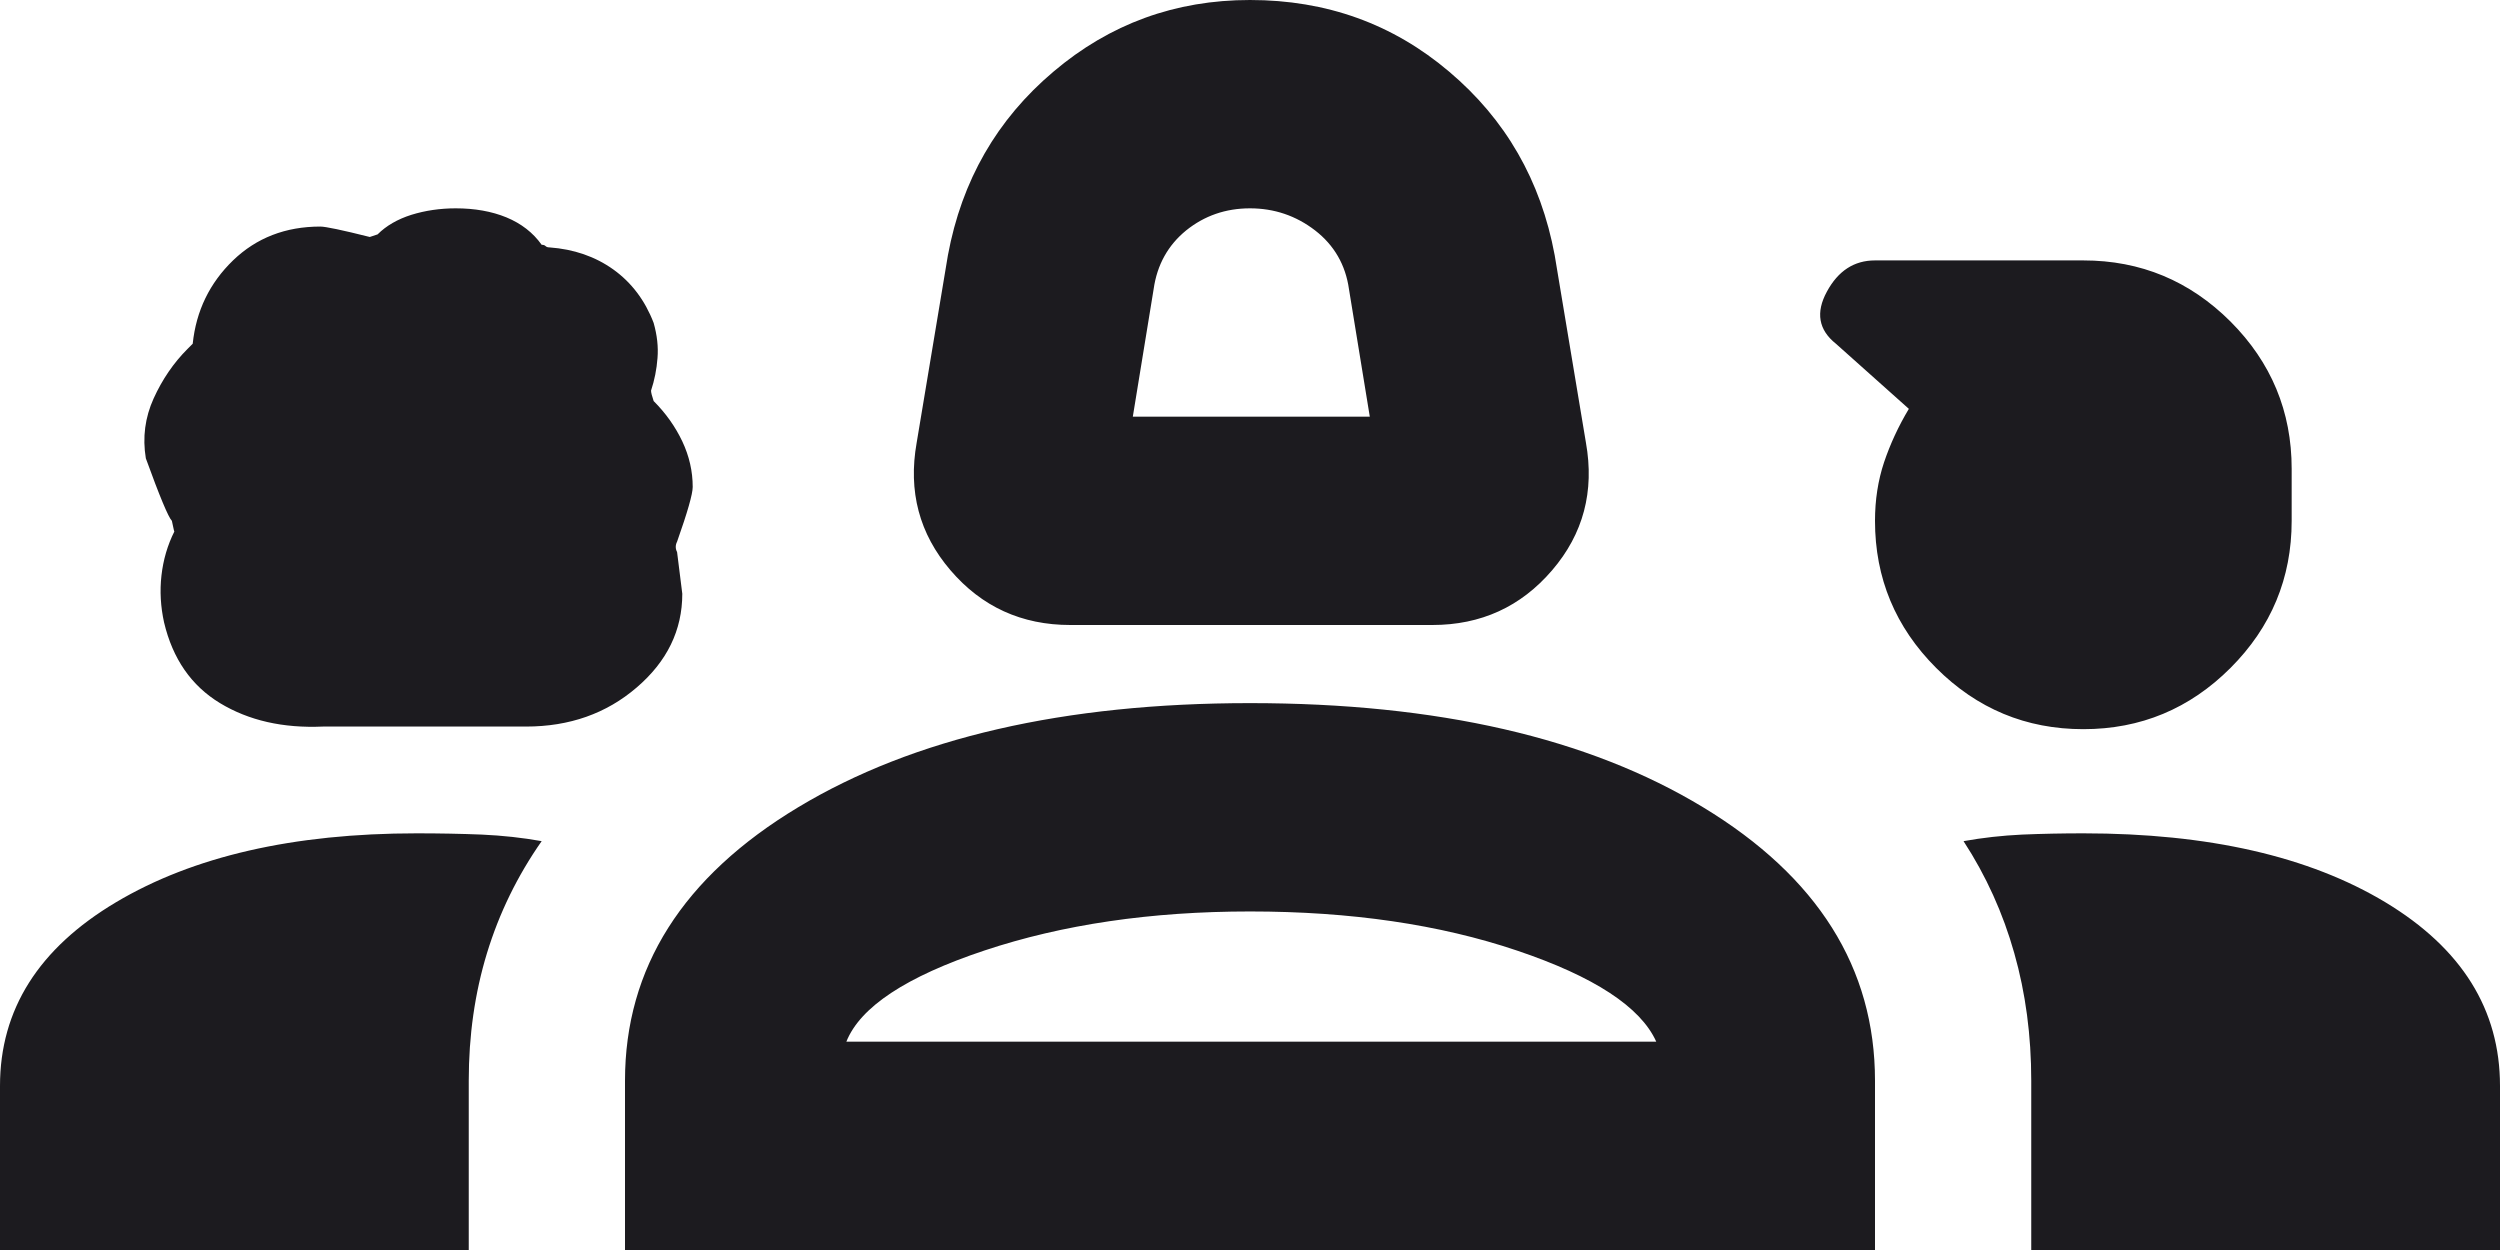 <svg width="24" height="12" viewBox="0 0 24 12" fill="none" xmlns="http://www.w3.org/2000/svg">
<path d="M10.275 6C9.808 6 9.425 5.825 9.125 5.475C8.825 5.125 8.717 4.717 8.8 4.25L9.1 2.45C9.233 1.733 9.571 1.146 10.113 0.688C10.654 0.229 11.283 0 12 0C12.733 0 13.371 0.229 13.912 0.688C14.454 1.146 14.792 1.733 14.925 2.45L15.225 4.25C15.308 4.717 15.2 5.125 14.9 5.475C14.6 5.825 14.217 6 13.75 6H10.275ZM10.875 4H13.15L12.95 2.775C12.917 2.542 12.808 2.354 12.625 2.212C12.442 2.071 12.233 2 12 2C11.767 2 11.562 2.071 11.387 2.212C11.213 2.354 11.108 2.542 11.075 2.775L10.875 4ZM3.1 6.975C2.717 6.992 2.388 6.917 2.112 6.75C1.837 6.583 1.658 6.325 1.575 5.975C1.542 5.825 1.533 5.675 1.55 5.525C1.567 5.375 1.608 5.233 1.675 5.1C1.675 5.117 1.667 5.083 1.65 5C1.617 4.967 1.533 4.767 1.4 4.4C1.367 4.2 1.392 4.008 1.475 3.825C1.558 3.642 1.667 3.483 1.8 3.35L1.85 3.3C1.883 2.983 2.013 2.717 2.237 2.5C2.462 2.283 2.742 2.175 3.075 2.175C3.125 2.175 3.283 2.208 3.55 2.275L3.625 2.25C3.708 2.167 3.817 2.104 3.95 2.062C4.083 2.021 4.225 2 4.375 2C4.558 2 4.721 2.029 4.862 2.087C5.004 2.146 5.117 2.233 5.2 2.35C5.217 2.35 5.229 2.354 5.237 2.362C5.246 2.371 5.258 2.375 5.275 2.375C5.508 2.392 5.713 2.462 5.888 2.587C6.062 2.712 6.192 2.883 6.275 3.1C6.308 3.217 6.321 3.329 6.312 3.438C6.304 3.546 6.283 3.65 6.25 3.75C6.25 3.767 6.258 3.8 6.275 3.85C6.392 3.967 6.483 4.096 6.55 4.237C6.617 4.379 6.65 4.525 6.65 4.675C6.65 4.742 6.6 4.917 6.5 5.2C6.483 5.233 6.483 5.267 6.5 5.3L6.55 5.7C6.55 6.05 6.404 6.35 6.112 6.6C5.821 6.85 5.467 6.975 5.05 6.975H3.1ZM20 7C19.45 7 18.979 6.804 18.587 6.412C18.196 6.021 18 5.55 18 5C18 4.8 18.029 4.612 18.087 4.438C18.146 4.263 18.225 4.092 18.325 3.925L17.625 3.3C17.458 3.167 17.429 3 17.538 2.8C17.646 2.6 17.8 2.5 18 2.5H20C20.55 2.5 21.021 2.696 21.413 3.087C21.804 3.479 22 3.95 22 4.5V5C22 5.55 21.804 6.021 21.413 6.412C21.021 6.804 20.55 7 20 7ZM0 12V10.425C0 9.692 0.371 9.104 1.113 8.662C1.854 8.221 2.817 8 4 8C4.217 8 4.425 8.004 4.625 8.012C4.825 8.021 5.017 8.042 5.2 8.075C4.967 8.408 4.792 8.767 4.675 9.15C4.558 9.533 4.5 9.942 4.5 10.375V12H0ZM6 12V10.375C6 9.292 6.554 8.417 7.662 7.75C8.771 7.083 10.217 6.75 12 6.75C13.8 6.75 15.25 7.083 16.35 7.75C17.45 8.417 18 9.292 18 10.375V12H6ZM20 8C21.2 8 22.167 8.221 22.9 8.662C23.633 9.104 24 9.692 24 10.425V12H19.5V10.375C19.5 9.942 19.446 9.533 19.337 9.15C19.229 8.767 19.067 8.408 18.85 8.075C19.033 8.042 19.221 8.021 19.413 8.012C19.604 8.004 19.8 8 20 8ZM12 8.75C11.05 8.75 10.2 8.875 9.45 9.125C8.7 9.375 8.258 9.667 8.125 10H15.9C15.75 9.667 15.304 9.375 14.562 9.125C13.821 8.875 12.967 8.75 12 8.75Z" fill="#1C1B1F"/>
</svg>
